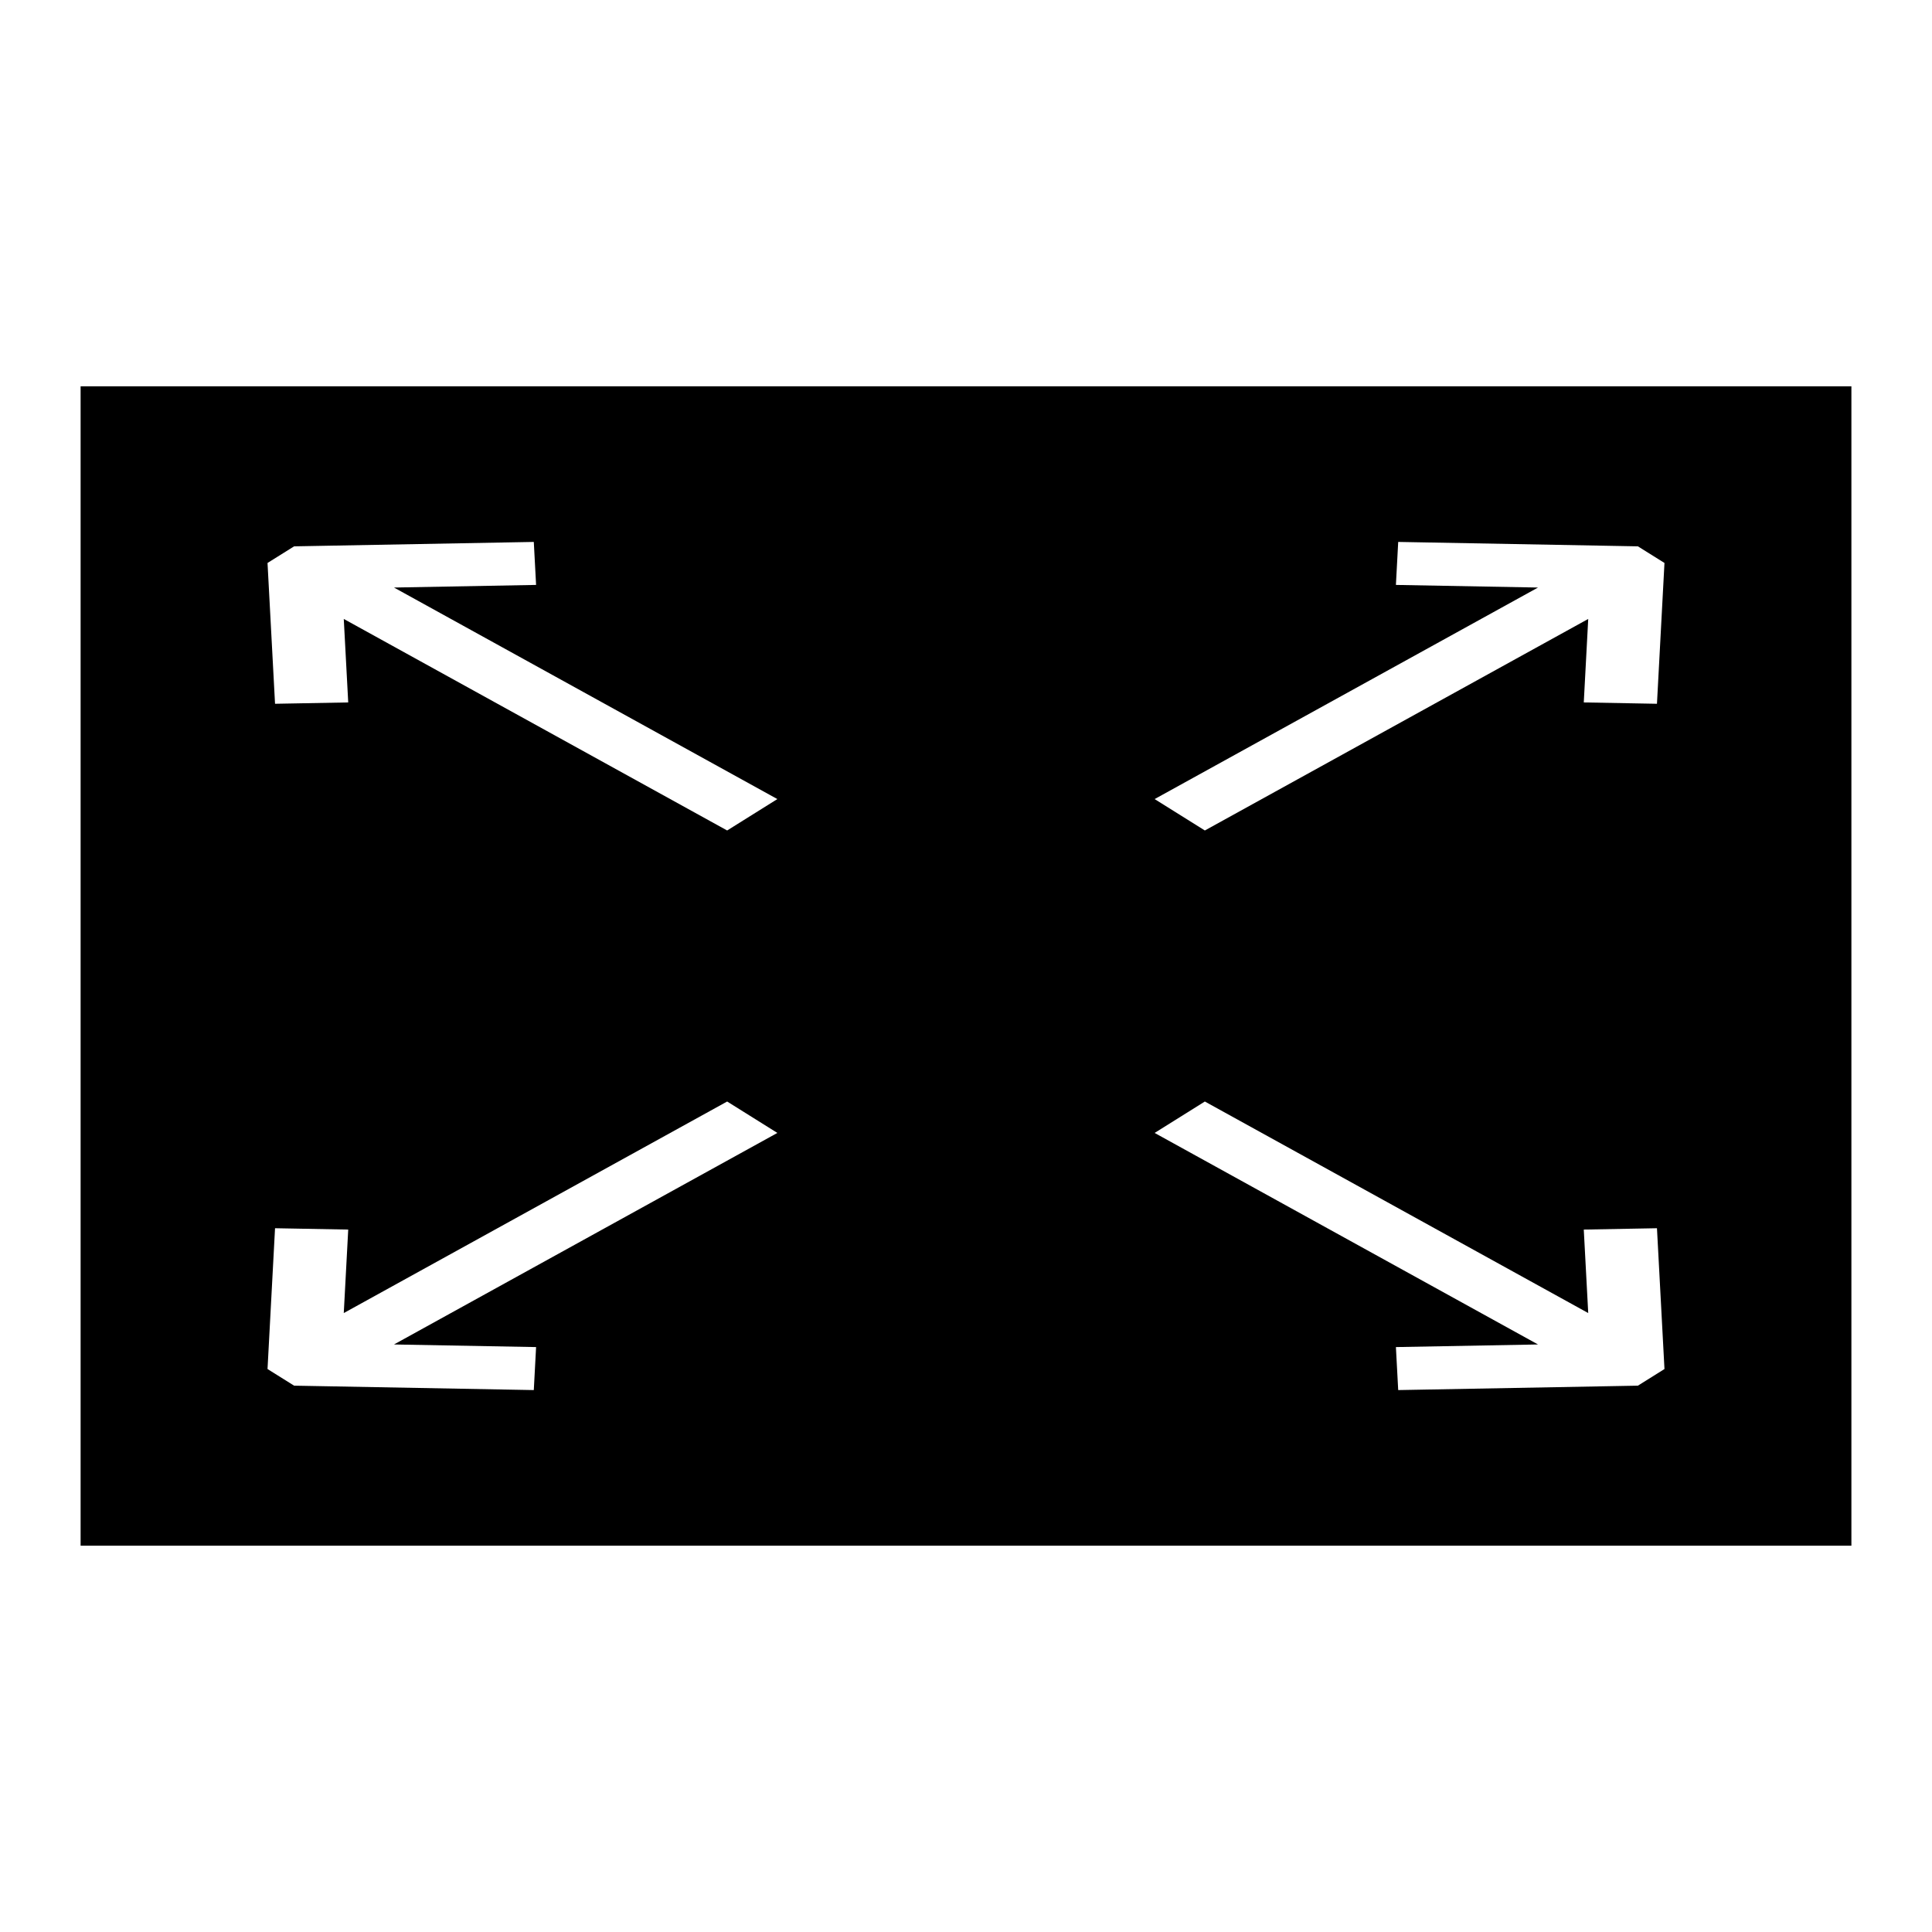 <?xml version="1.0" encoding="UTF-8" standalone="no"?>
<!-- Created with Inkscape (http://www.inkscape.org/) -->

<svg
   xmlns:dc="http://purl.org/dc/elements/1.1/"
   xmlns:cc="http://creativecommons.org/ns#"
   xmlns:rdf="http://www.w3.org/1999/02/22-rdf-syntax-ns#"
   xmlns:svg="http://www.w3.org/2000/svg"
   xmlns="http://www.w3.org/2000/svg"
   xmlns:sodipodi="http://sodipodi.sourceforge.net/DTD/sodipodi-0.dtd"
   xmlns:inkscape="http://www.inkscape.org/namespaces/inkscape"
   width="200mm"
   height="200mm"
   viewBox="0 0 708.661 708.661"
   id="svg5994"
   version="1.1"
   inkscape:version="0.91 r13725"
   sodipodi:docname="ccsm-fullscreen.svg">
  <defs
     id="defs5996" />
  <sodipodi:namedview
     id="base"
     pagecolor="#ffffff"
     bordercolor="#666666"
     borderopacity="1.0"
     inkscape:pageopacity="0.0"
     inkscape:pageshadow="2"
     inkscape:zoom="0.7"
     inkscape:cx="228.5322"
     inkscape:cy="347.62274"
     inkscape:document-units="px"
     inkscape:current-layer="layer1"
     showgrid="false"
     inkscape:window-width="1920"
     inkscape:window-height="1017"
     inkscape:window-x="0"
     inkscape:window-y="0"
     inkscape:window-maximized="1" />
  <g
     inkscape:label="Layer 1"
     inkscape:groupmode="layer"
     id="layer1"
     transform="translate(0,-343.701)">
    <path
       style="color:#000000;clip-rule:nonzero;display:inline;overflow:visible;visibility:visible;opacity:1;isolation:auto;mix-blend-mode:normal;color-interpolation:sRGB;color-interpolation-filters:linearRGB;solid-color:#000000;solid-opacity:1;fill:#000000;fill-opacity:1;fill-rule:nonzero;stroke:none;stroke-width:16;stroke-linecap:butt;stroke-linejoin:miter;stroke-miterlimit:4;stroke-dasharray:128, 16;stroke-dashoffset:112;stroke-opacity:1;color-rendering:auto;image-rendering:auto;shape-rendering:auto;text-rendering:auto;enable-background:accumulate"
       d="M 29.566 141.693 L 29.566 566.969 L 679.096 566.969 L 679.096 141.693 L 29.566 141.693 z M 195.799 198.779 L 196.639 214.549 L 144.516 215.51 L 285.139 293.102 L 266.721 304.621 L 126.096 227.031 L 127.73 257.652 L 100.885 258.146 L 98.129 206.496 L 107.881 200.398 L 195.799 198.779 z M 512.863 198.779 L 600.781 200.398 L 610.531 206.496 L 607.777 258.146 L 580.932 257.652 L 582.564 227.031 L 441.941 304.621 L 423.521 293.102 L 564.146 215.51 L 512.021 214.549 L 512.863 198.779 z M 266.721 404.039 L 285.139 415.561 L 144.516 493.152 L 196.639 494.111 L 195.799 509.883 L 107.881 508.264 L 98.129 502.164 L 100.885 450.516 L 127.73 451.01 L 126.096 481.631 L 266.721 404.039 z M 441.941 404.039 L 582.564 481.631 L 580.932 451.01 L 607.777 450.516 L 610.531 502.164 L 600.781 508.264 L 512.863 509.883 L 512.021 494.111 L 564.146 493.152 L 423.521 415.561 L 441.941 404.039 z "
       transform="translate(0,343.701)"
       id="rect6542" />
  </g>
</svg>
